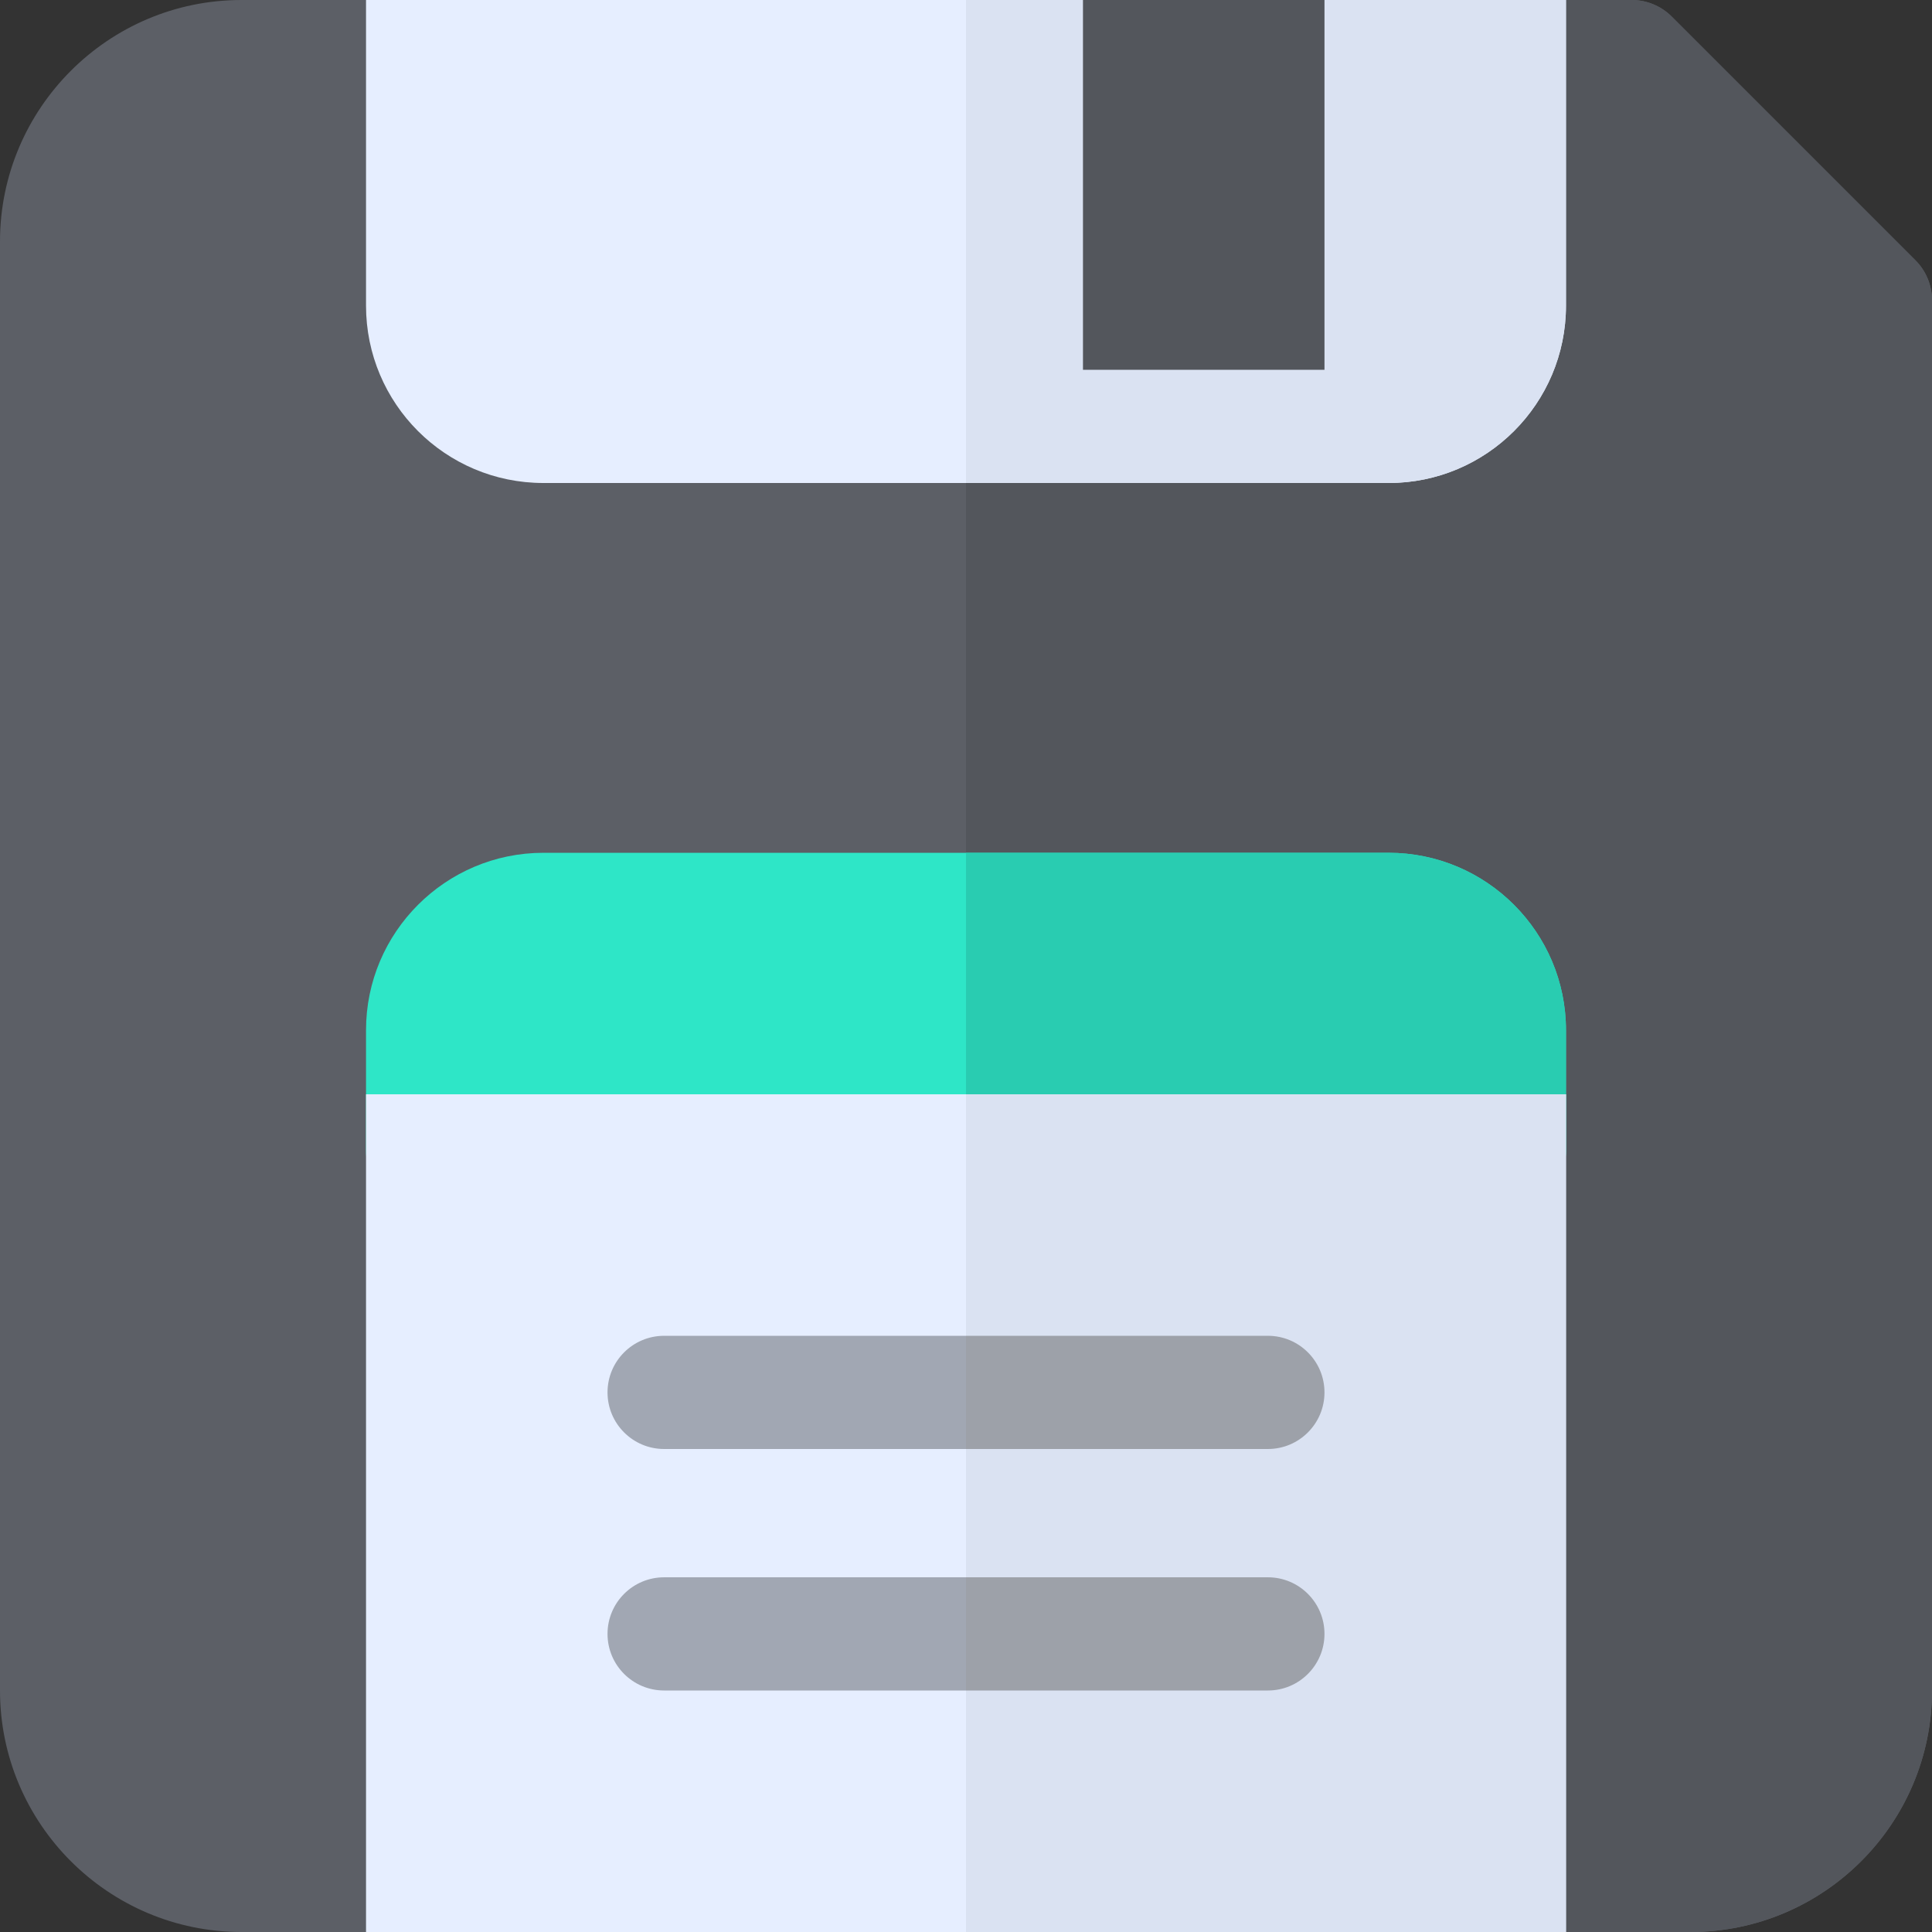 <?xml version="1.0" encoding="iso-8859-1"?>
<!-- Generator: Adobe Illustrator 19.0.0, SVG Export Plug-In . SVG Version: 6.00 Build 0)  -->
<svg version="1.1" id="Layer_1" xmlns="http://www.w3.org/2000/svg" xmlns:xlink="http://www.w3.org/1999/xlink" x="0px" y="0px"
	 viewBox="0 0 512 512" style="enable-background:new 0 0 512 512;" xml:space="preserve">
<rect x="0" y="0" width="512" height="512" fill="#333333" stroke="none"/>
<path style="fill:#5C5F66;" d="M448,512H64c-35.29,0-64-28.71-64-64V64C0,28.71,28.71,0,64,0h368.414
	c3.978,0,7.793,1.58,10.606,4.394l64.586,64.586c2.813,2.813,4.394,6.628,4.394,10.606V448C512,483.29,483.29,512,448,512z"/>
<path style="fill:#53565C;" d="M443.021,4.394C440.208,1.58,436.392,0,432.414,0H257.07L256,1v511h192c35.29,0,64-28.71,64-64
	V79.586c0-3.979-1.581-7.794-4.394-10.606L443.021,4.394z"/>
<path style="fill:#E6EEFF;" d="M368,128H144c-25.957,0-47-21.043-47-47V0h318v81C415,106.957,393.957,128,368,128z"/>
<path style="fill:#DAE2F2;" d="M256,128h112c25.957,0,47-21.043,47-47V0H256V128z"/>
<path style="fill:#53565C;" d="M351,98h-64V0h64V98z"/>
<path style="fill:#2EE6C7;" d="M400,320H112c-8.284,0-15-6.716-15-15v-32c0-25.916,21.084-47,47-47h224c25.916,0,47,21.084,47,47v32
	C415,313.284,408.284,320,400,320z"/>
<path style="fill:#29CCB1;" d="M368,226H256v94h144c8.284,0,15-6.716,15-15v-32C415,247.084,393.916,226,368,226z"/>
<path style="fill:#E6EEFF;" d="M415,512H97V290h318V512z"/>
<g>
	<path style="fill:#A1A7B3;" d="M336,384H176c-8.284,0-15-6.716-15-15s6.716-15,15-15h160c8.284,0,15,6.716,15,15
		S344.284,384,336,384z"/>
	<path style="fill:#A1A7B3;" d="M336,448H176c-8.284,0-15-6.716-15-15s6.716-15,15-15h160c8.284,0,15,6.716,15,15
		S344.284,448,336,448z"/>
</g>
<polygon style="fill:#DAE2F2;" points="415,401 415,290 256,290 256,512 415,512 "/>
<g>
	<path style="fill:#9DA1A9;" d="M336,418h-80v30h80c8.284,0,15-6.716,15-15S344.284,418,336,418z"/>
	<path style="fill:#9DA1A9;" d="M336,354h-80v30h80c8.284,0,15-6.716,15-15S344.284,354,336,354z"/>
</g>
<g>
</g>
<g>
</g>
<g>
</g>
<g>
</g>
<g>
</g>
<g>
</g>
<g>
</g>
<g>
</g>
<g>
</g>
<g>
</g>
<g>
</g>
<g>
</g>
<g>
</g>
<g>
</g>
<g>
</g>
</svg>
